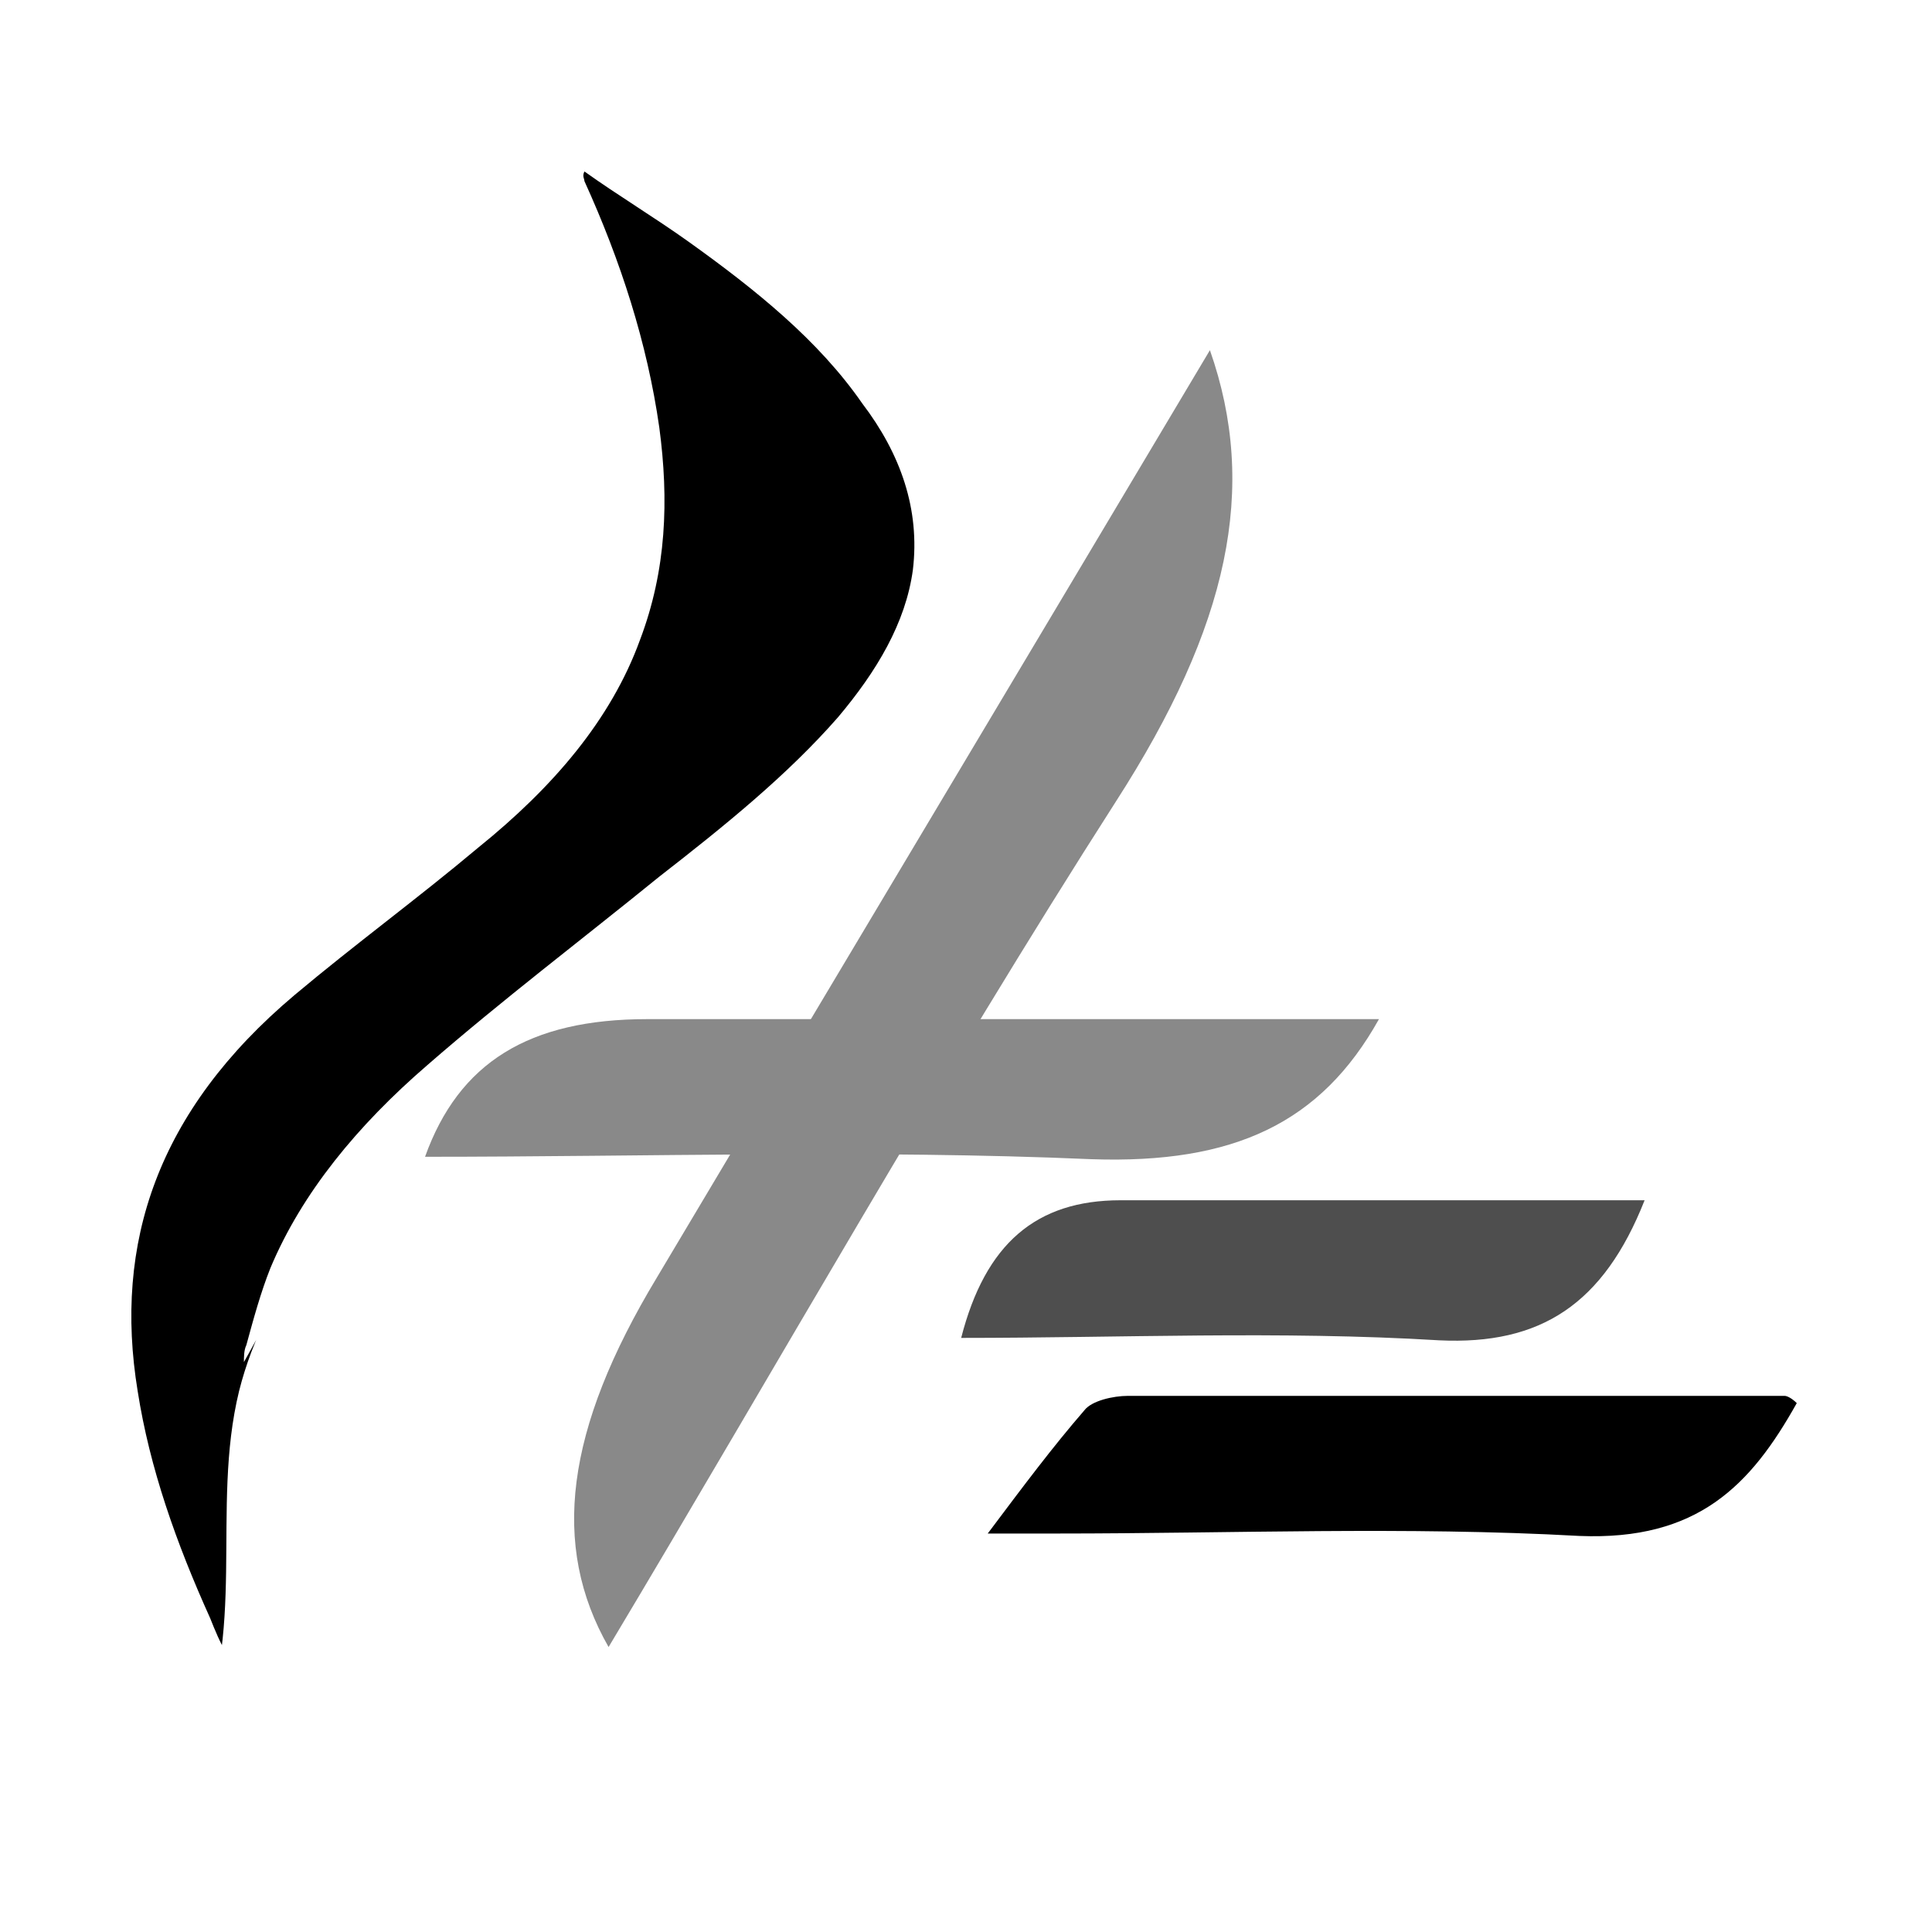 <?xml version="1.0" encoding="utf-8"?>
<!-- Generator: Adobe Illustrator 21.0.0, SVG Export Plug-In . SVG Version: 6.00 Build 0)  -->
<svg version="1.1" id="Layer_1" xmlns="http://www.w3.org/2000/svg" xmlns:xlink="http://www.w3.org/1999/xlink" x="0px" y="0px"
	 viewBox="0 0 80 80" style="enable-background:new 0 0 80 80;" xml:space="preserve">
<style type="text/css">
	.st0{fill:#6E45ED;}
	.st1{fill:#4E4E4E;}
	.st2{fill:#898989;}
	.st3{fill:#E0E0E0;}
	.st4{clip-path:url(#SVGID_2_);}
	.st5{clip-path:url(#SVGID_4_);}
	.st6{clip-path:url(#SVGID_6_);}
	.st7{clip-path:url(#SVGID_8_);}
</style>
<path class="st2" d="M50.1,14.5c2,5.7,0.8,11.4-3.9,18.7c-7.3,11.4-14,23.3-21,35c-2.4-4.2-1.8-9,2-15.3
	C34.7,40.3,42.3,27.6,50.1,14.5z"/>
<g>
	<defs>
		<path id="SVGID_7_" d="M22.6,5.4c-0.5,0-1,0-1.4,0.2c-0.5,0.2-0.7,0.6-0.9,1c-2.1,4.2-0.6,8.9-1.4,13.4c-0.5,2.7-1.8,5.2-3.2,7.6
			c-2,3.4-4.1,6.9-6.3,10.2c-1.8,2.6-3.6,5.2-4.7,8c-0.6,1.7-1,3.5-1.3,5.2c-0.6,3.7-1.1,7.4-0.6,11.1c0.5,3.7,2.1,7.4,5.2,10.3
			c2.3-4.7,0.7-9.9,1.9-14.8c1.1-4.4,4.4-8.3,7.9-11.9c1.8-1.9,3.7-3.7,6.1-5.2c2.4-1.5,5.3-2.7,7.6-4.3c3.5-2.5,5.4-6.1,6.2-9.7
			c0.8-3.6,0.6-7.3,0.3-10.9c-0.1-1.1-0.1-2.3-0.6-3.3c-0.8-2-2.8-3.6-5.3-4.3c-1.6-0.5-2.6-1-3.9-1.7c-1-0.5-0.4-0.5-1.9-0.8
			C25.2,5.2,23.8,5.4,22.6,5.4z"/>
	</defs>
	<clipPath id="SVGID_2_">
		<use xlink:href="#SVGID_7_"  style="overflow:visible;"/>
	</clipPath>
	<path class="st4" d="M10.1,56.4c0.8-1.4,1.5-2.9,2.5-4.3c2-2.9,4.9-5.4,8.1-7.6c3.2-2.2,6.6-4.4,9.9-6.6c2.5-1.7,4.9-3.5,6.9-5.6
		c3-3.2,4.5-6.6,4.4-10.5c0-0.1,0-0.2,0-0.3c0,0,0,0,0.1-0.1c0.4,0.8,0.7,1.5,1,2.3c2.4,5.8,0.9,11-3.8,15.9c-2.6,2.7-5.7,5-8.8,7.3
		c-3.8,2.8-7.7,5.5-11.2,8.5c-3.6,3.1-6.7,6.5-8.6,10.4c-0.4,0.9-0.7,1.8-1.2,2.7c-0.3-0.5-0.5-1-0.7-1.5c-1.4-3.1-2.5-6.2-3-9.4
		c-1-6.1,0.8-11.6,6.5-16.4c2.5-2.1,5.1-4,7.6-6.1c3.1-2.5,5.5-5.3,6.7-8.6c1.1-2.9,1.2-5.8,0.8-8.8c-0.5-3.5-1.6-6.9-3.1-10.2
		c0-0.1-0.1-0.2,0-0.4c1.4,1,2.9,1.9,4.3,2.9c2.8,2,5.4,4.1,7.2,6.7c1.6,2.1,2.4,4.4,2.1,6.9c-0.3,2.2-1.5,4.2-3.1,6.1
		c-2.1,2.4-4.7,4.5-7.4,6.6c-3.2,2.6-6.5,5.1-9.6,7.8c-2.9,2.5-5.2,5.3-6.5,8.4c-0.4,1-0.7,2.1-1,3.2C10.1,55.9,10.1,56.2,10.1,56.4
		z"/>
</g>
<path class="st1" d="M68.1,49.7c-1.7,4.3-4.3,6-8.5,5.8c-6.6-0.4-13.2-0.1-19.8-0.1c1-3.9,3.1-5.7,6.6-5.7
	C53.5,49.7,60.7,49.7,68.1,49.7z"/>
<path d="M40.9,63.5c1.5-2,2.7-3.6,4-5.1c0.3-0.4,1.2-0.6,1.8-0.6c9.1,0,18.2,0,27.2,0c0.1,0,0.3,0.1,0.5,0.3c-1.9,3.4-4.1,5.7-9,5.5
	c-7.2-0.4-14.4-0.1-21.6-0.1C43,63.5,42.2,63.5,40.9,63.5z"/>
<path class="st2" d="M57.1,42.2c-2.4,4.3-6,6-11.9,5.8c-9.2-0.4-18.4-0.1-27.6-0.1c1.4-3.9,4.3-5.7,9.2-5.7
	C36.9,42.2,46.9,42.2,57.1,42.2z"/>
</svg>
